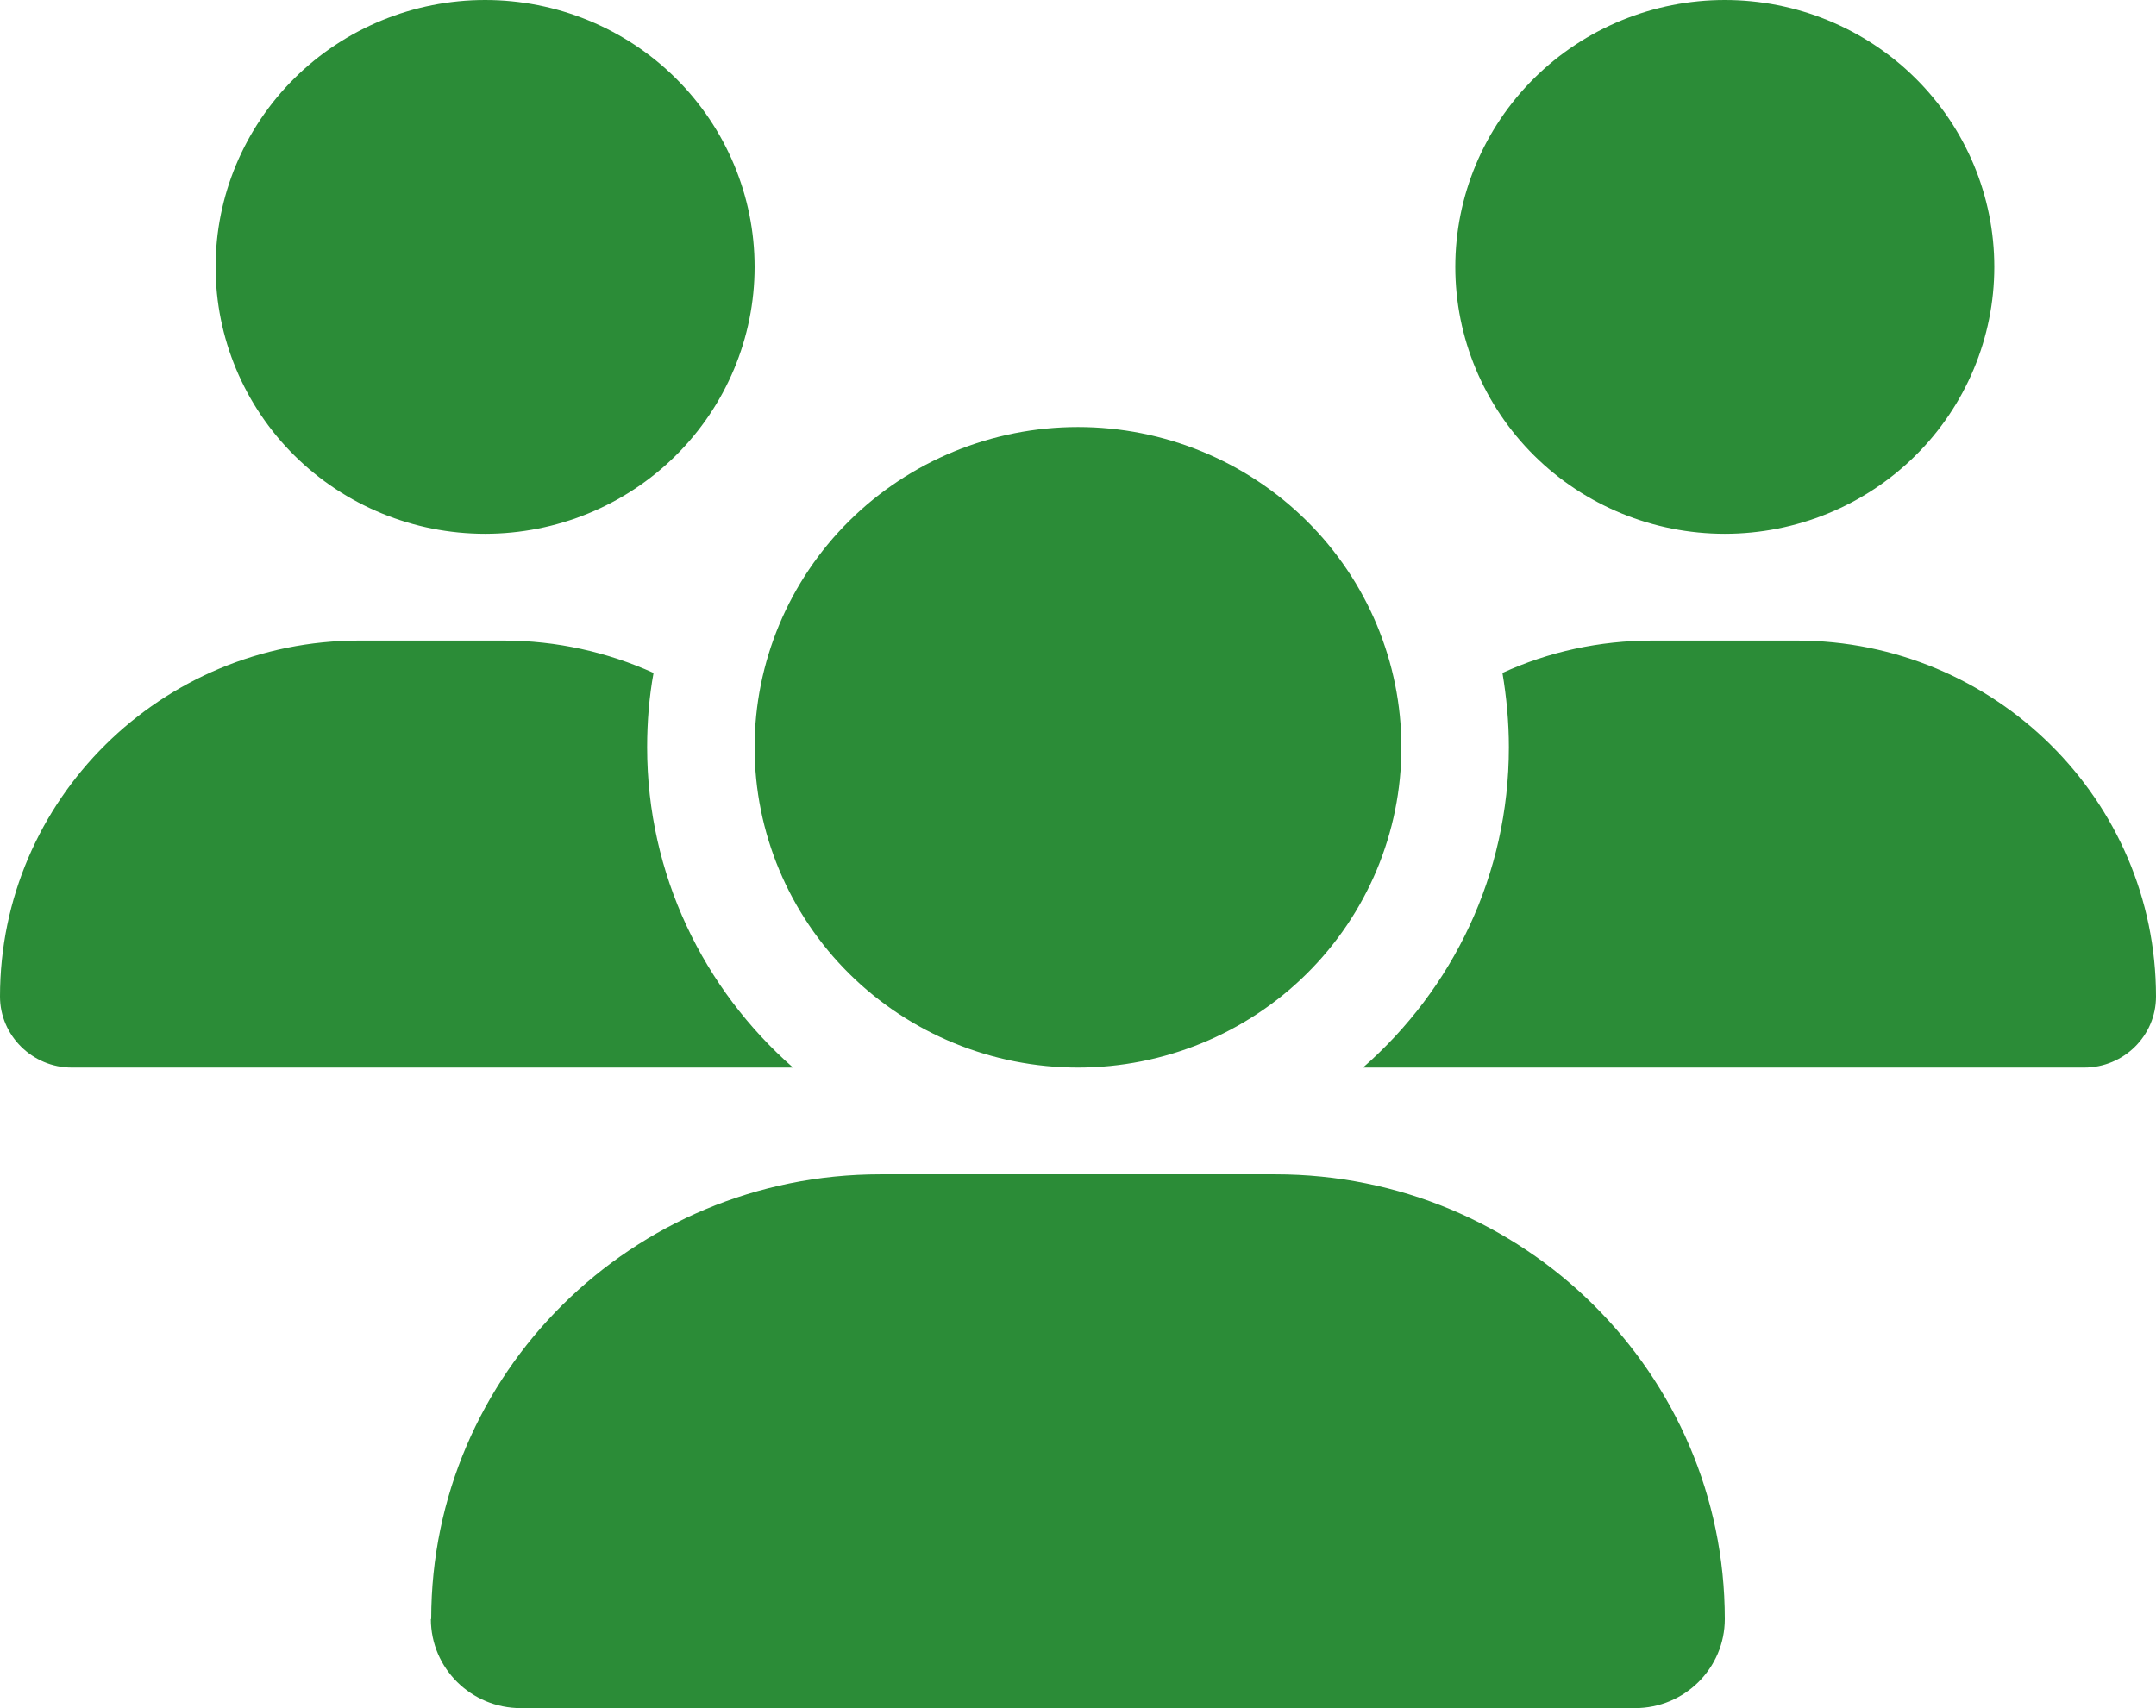 <svg width="53" height="42" viewBox="0 0 53 42" fill="none" xmlns="http://www.w3.org/2000/svg">
<g clip-path="url(#clip0_1042_717)">
<path d="M11.925 0C13.682 0 15.367 0.691 16.61 1.922C17.852 3.153 18.55 4.822 18.55 6.562C18.55 8.303 17.852 9.972 16.61 11.203C15.367 12.434 13.682 13.125 11.925 13.125C10.168 13.125 8.483 12.434 7.24 11.203C5.998 9.972 5.3 8.303 5.3 6.562C5.3 4.822 5.998 3.153 7.24 1.922C8.483 0.691 10.168 0 11.925 0ZM42.4 0C44.157 0 45.842 0.691 47.085 1.922C48.327 3.153 49.025 4.822 49.025 6.562C49.025 8.303 48.327 9.972 47.085 11.203C45.842 12.434 44.157 13.125 42.4 13.125C40.643 13.125 38.958 12.434 37.715 11.203C36.473 9.972 35.775 8.303 35.775 6.562C35.775 4.822 36.473 3.153 37.715 1.922C38.958 0.691 40.643 0 42.4 0ZM0 24.503C0 19.671 3.958 15.75 8.836 15.75H12.372C13.689 15.75 14.939 16.037 16.066 16.546C15.958 17.136 15.908 17.752 15.908 18.375C15.908 21.509 17.299 24.322 19.494 26.25C19.477 26.25 19.461 26.25 19.436 26.25H1.764C0.795 26.25 0 25.462 0 24.503ZM33.564 26.25C33.547 26.25 33.531 26.25 33.506 26.25C35.709 24.322 37.092 21.509 37.092 18.375C37.092 17.752 37.034 17.145 36.934 16.546C38.061 16.029 39.311 15.75 40.628 15.75H44.164C49.042 15.75 53 19.671 53 24.503C53 25.471 52.205 26.25 51.236 26.25H33.572H33.564ZM18.55 18.375C18.55 16.286 19.388 14.283 20.878 12.806C22.369 11.33 24.392 10.5 26.5 10.5C28.608 10.5 30.631 11.33 32.121 12.806C33.612 14.283 34.45 16.286 34.45 18.375C34.45 20.464 33.612 22.467 32.121 23.944C30.631 25.42 28.608 26.25 26.5 26.25C24.392 26.25 22.369 25.42 20.878 23.944C19.388 22.467 18.55 20.464 18.55 18.375ZM10.6 39.81C10.6 33.772 15.544 28.875 21.639 28.875H31.353C37.456 28.875 42.4 33.772 42.4 39.81C42.4 41.016 41.414 42 40.189 42H12.803C11.585 42 10.592 41.024 10.592 39.81H10.6Z" fill="#2B8C37"/>
</g>
<defs>
<clipPath id="clip0_1042_717">
<rect width="53" height="42" fill="white"/>
</clipPath>
</defs>
</svg>
